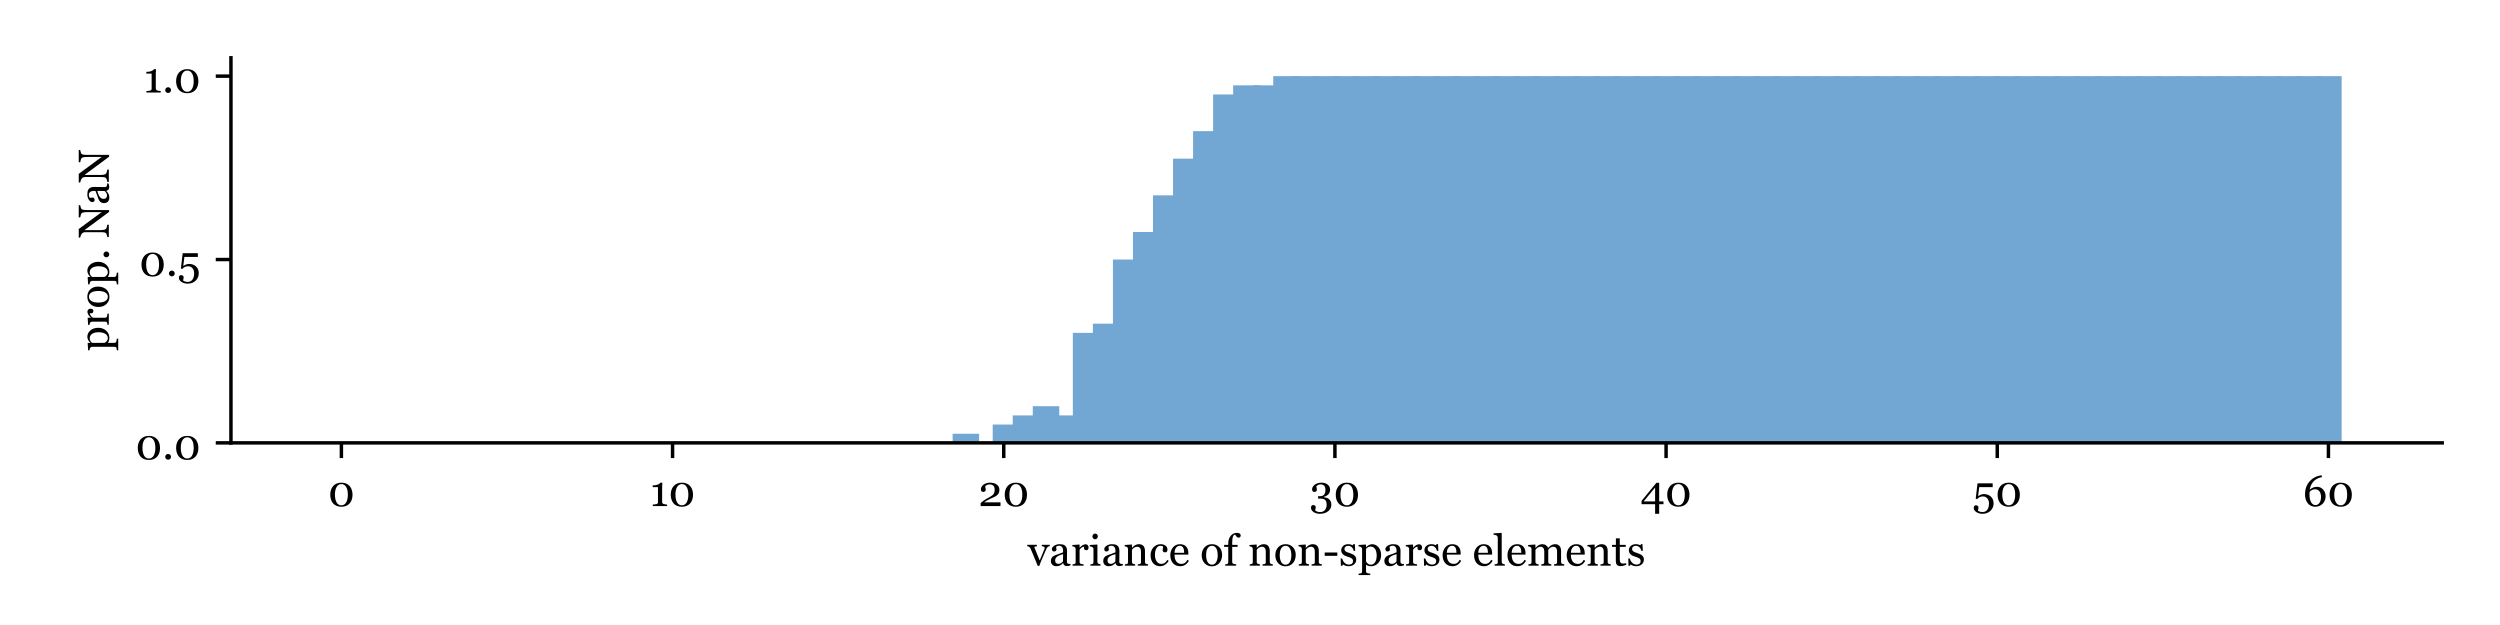 <?xml version="1.0" encoding="utf-8" standalone="no"?>
<!DOCTYPE svg PUBLIC "-//W3C//DTD SVG 1.1//EN"
  "http://www.w3.org/Graphics/SVG/1.1/DTD/svg11.dtd">
<!-- Created with matplotlib (http://matplotlib.org/) -->
<svg height="144pt" version="1.1" viewBox="0 0 576 144" width="576pt" xmlns="http://www.w3.org/2000/svg" xmlns:xlink="http://www.w3.org/1999/xlink">
 <defs>
  <style type="text/css">
*{stroke-linecap:butt;stroke-linejoin:round;}
  </style>
 </defs>
 <g id="figure_1">
  <g id="patch_1">
   <path d="M 0 144 
L 576 144 
L 576 0 
L 0 0 
z
" style="fill:#ffffff;"/>
  </g>
  <g id="axes_1">
   <g id="patch_2">
    <path d="M 53.21 102.04 
L 562.68 102.04 
L 562.68 13.32 
L 53.21 13.32 
z
" style="fill:#ffffff;"/>
   </g>
   <g id="patch_3">
    <path clip-path="url(#p0ac776ec0b)" d="M 76.368 102.04 
L 82.472 102.04 
L 82.472 102.04 
L 76.368 102.04 
z
" style="fill:#73a7d3;"/>
   </g>
   <g id="patch_4">
    <path clip-path="url(#p0ac776ec0b)" d="M 80.984 102.04 
L 87.089 102.04 
L 87.089 102.04 
L 80.984 102.04 
z
" style="fill:#73a7d3;"/>
   </g>
   <g id="patch_5">
    <path clip-path="url(#p0ac776ec0b)" d="M 85.601 102.04 
L 91.705 102.04 
L 91.705 102.04 
L 85.601 102.04 
z
" style="fill:#73a7d3;"/>
   </g>
   <g id="patch_6">
    <path clip-path="url(#p0ac776ec0b)" d="M 90.218 102.04 
L 96.322 102.04 
L 96.322 102.04 
L 90.218 102.04 
z
" style="fill:#73a7d3;"/>
   </g>
   <g id="patch_7">
    <path clip-path="url(#p0ac776ec0b)" d="M 94.834 102.04 
L 100.939 102.04 
L 100.939 102.04 
L 94.834 102.04 
z
" style="fill:#73a7d3;"/>
   </g>
   <g id="patch_8">
    <path clip-path="url(#p0ac776ec0b)" d="M 99.451 102.04 
L 105.555 102.04 
L 105.555 102.04 
L 99.451 102.04 
z
" style="fill:#73a7d3;"/>
   </g>
   <g id="patch_9">
    <path clip-path="url(#p0ac776ec0b)" d="M 104.068 102.04 
L 110.172 102.04 
L 110.172 102.04 
L 104.068 102.04 
z
" style="fill:#73a7d3;"/>
   </g>
   <g id="patch_10">
    <path clip-path="url(#p0ac776ec0b)" d="M 108.684 102.04 
L 114.789 102.04 
L 114.789 102.04 
L 108.684 102.04 
z
" style="fill:#73a7d3;"/>
   </g>
   <g id="patch_11">
    <path clip-path="url(#p0ac776ec0b)" d="M 113.301 102.04 
L 119.405 102.04 
L 119.405 102.04 
L 113.301 102.04 
z
" style="fill:#73a7d3;"/>
   </g>
   <g id="patch_12">
    <path clip-path="url(#p0ac776ec0b)" d="M 117.918 102.04 
L 124.022 102.04 
L 124.022 102.04 
L 117.918 102.04 
z
" style="fill:#73a7d3;"/>
   </g>
   <g id="patch_13">
    <path clip-path="url(#p0ac776ec0b)" d="M 122.534 102.04 
L 128.639 102.04 
L 128.639 102.04 
L 122.534 102.04 
z
" style="fill:#73a7d3;"/>
   </g>
   <g id="patch_14">
    <path clip-path="url(#p0ac776ec0b)" d="M 127.151 102.04 
L 133.255 102.04 
L 133.255 102.04 
L 127.151 102.04 
z
" style="fill:#73a7d3;"/>
   </g>
   <g id="patch_15">
    <path clip-path="url(#p0ac776ec0b)" d="M 131.768 102.04 
L 137.872 102.04 
L 137.872 102.04 
L 131.768 102.04 
z
" style="fill:#73a7d3;"/>
   </g>
   <g id="patch_16">
    <path clip-path="url(#p0ac776ec0b)" d="M 136.384 102.04 
L 142.489 102.04 
L 142.489 102.04 
L 136.384 102.04 
z
" style="fill:#73a7d3;"/>
   </g>
   <g id="patch_17">
    <path clip-path="url(#p0ac776ec0b)" d="M 141.001 102.04 
L 147.105 102.04 
L 147.105 102.04 
L 141.001 102.04 
z
" style="fill:#73a7d3;"/>
   </g>
   <g id="patch_18">
    <path clip-path="url(#p0ac776ec0b)" d="M 145.618 102.04 
L 151.722 102.04 
L 151.722 102.04 
L 145.618 102.04 
z
" style="fill:#73a7d3;"/>
   </g>
   <g id="patch_19">
    <path clip-path="url(#p0ac776ec0b)" d="M 150.234 102.04 
L 156.339 102.04 
L 156.339 102.04 
L 150.234 102.04 
z
" style="fill:#73a7d3;"/>
   </g>
   <g id="patch_20">
    <path clip-path="url(#p0ac776ec0b)" d="M 154.851 102.04 
L 160.955 102.04 
L 160.955 102.04 
L 154.851 102.04 
z
" style="fill:#73a7d3;"/>
   </g>
   <g id="patch_21">
    <path clip-path="url(#p0ac776ec0b)" d="M 159.468 102.04 
L 165.572 102.04 
L 165.572 102.04 
L 159.468 102.04 
z
" style="fill:#73a7d3;"/>
   </g>
   <g id="patch_22">
    <path clip-path="url(#p0ac776ec0b)" d="M 164.084 102.04 
L 170.189 102.04 
L 170.189 102.04 
L 164.084 102.04 
z
" style="fill:#73a7d3;"/>
   </g>
   <g id="patch_23">
    <path clip-path="url(#p0ac776ec0b)" d="M 168.701 102.04 
L 174.805 102.04 
L 174.805 102.04 
L 168.701 102.04 
z
" style="fill:#73a7d3;"/>
   </g>
   <g id="patch_24">
    <path clip-path="url(#p0ac776ec0b)" d="M 173.318 102.04 
L 179.422 102.04 
L 179.422 102.04 
L 173.318 102.04 
z
" style="fill:#73a7d3;"/>
   </g>
   <g id="patch_25">
    <path clip-path="url(#p0ac776ec0b)" d="M 177.934 102.04 
L 184.039 102.04 
L 184.039 102.04 
L 177.934 102.04 
z
" style="fill:#73a7d3;"/>
   </g>
   <g id="patch_26">
    <path clip-path="url(#p0ac776ec0b)" d="M 182.551 102.04 
L 188.655 102.04 
L 188.655 102.04 
L 182.551 102.04 
z
" style="fill:#73a7d3;"/>
   </g>
   <g id="patch_27">
    <path clip-path="url(#p0ac776ec0b)" d="M 187.168 102.04 
L 193.272 102.04 
L 193.272 102.04 
L 187.168 102.04 
z
" style="fill:#73a7d3;"/>
   </g>
   <g id="patch_28">
    <path clip-path="url(#p0ac776ec0b)" d="M 191.784 102.04 
L 197.889 102.04 
L 197.889 102.04 
L 191.784 102.04 
z
" style="fill:#73a7d3;"/>
   </g>
   <g id="patch_29">
    <path clip-path="url(#p0ac776ec0b)" d="M 196.401 102.04 
L 202.505 102.04 
L 202.505 102.04 
L 196.401 102.04 
z
" style="fill:#73a7d3;"/>
   </g>
   <g id="patch_30">
    <path clip-path="url(#p0ac776ec0b)" d="M 201.018 102.04 
L 207.122 102.04 
L 207.122 102.04 
L 201.018 102.04 
z
" style="fill:#73a7d3;"/>
   </g>
   <g id="patch_31">
    <path clip-path="url(#p0ac776ec0b)" d="M 205.634 102.04 
L 211.739 102.04 
L 211.739 102.04 
L 205.634 102.04 
z
" style="fill:#73a7d3;"/>
   </g>
   <g id="patch_32">
    <path clip-path="url(#p0ac776ec0b)" d="M 210.251 102.04 
L 216.355 102.04 
L 216.355 102.04 
L 210.251 102.04 
z
" style="fill:#73a7d3;"/>
   </g>
   <g id="patch_33">
    <path clip-path="url(#p0ac776ec0b)" d="M 214.868 102.04 
L 220.972 102.04 
L 220.972 102.04 
L 214.868 102.04 
z
" style="fill:#73a7d3;"/>
   </g>
   <g id="patch_34">
    <path clip-path="url(#p0ac776ec0b)" d="M 219.485 102.04 
L 225.589 102.04 
L 225.589 99.928 
L 219.485 99.928 
z
" style="fill:#73a7d3;"/>
   </g>
   <g id="patch_35">
    <path clip-path="url(#p0ac776ec0b)" d="M 224.101 102.04 
L 230.205 102.04 
L 230.205 102.04 
L 224.101 102.04 
z
" style="fill:#73a7d3;"/>
   </g>
   <g id="patch_36">
    <path clip-path="url(#p0ac776ec0b)" d="M 228.718 102.04 
L 234.822 102.04 
L 234.822 97.815 
L 228.718 97.815 
z
" style="fill:#73a7d3;"/>
   </g>
   <g id="patch_37">
    <path clip-path="url(#p0ac776ec0b)" d="M 233.335 102.04 
L 239.439 102.04 
L 239.439 95.703 
L 233.335 95.703 
z
" style="fill:#73a7d3;"/>
   </g>
   <g id="patch_38">
    <path clip-path="url(#p0ac776ec0b)" d="M 237.951 102.04 
L 244.055 102.04 
L 244.055 93.59 
L 237.951 93.59 
z
" style="fill:#73a7d3;"/>
   </g>
   <g id="patch_39">
    <path clip-path="url(#p0ac776ec0b)" d="M 242.568 102.04 
L 248.672 102.04 
L 248.672 95.703 
L 242.568 95.703 
z
" style="fill:#73a7d3;"/>
   </g>
   <g id="patch_40">
    <path clip-path="url(#p0ac776ec0b)" d="M 247.185 102.04 
L 253.289 102.04 
L 253.289 76.691 
L 247.185 76.691 
z
" style="fill:#73a7d3;"/>
   </g>
   <g id="patch_41">
    <path clip-path="url(#p0ac776ec0b)" d="M 251.801 102.04 
L 257.905 102.04 
L 257.905 74.579 
L 251.801 74.579 
z
" style="fill:#73a7d3;"/>
   </g>
   <g id="patch_42">
    <path clip-path="url(#p0ac776ec0b)" d="M 256.418 102.04 
L 262.522 102.04 
L 262.522 59.792 
L 256.418 59.792 
z
" style="fill:#73a7d3;"/>
   </g>
   <g id="patch_43">
    <path clip-path="url(#p0ac776ec0b)" d="M 261.035 102.04 
L 267.139 102.04 
L 267.139 53.455 
L 261.035 53.455 
z
" style="fill:#73a7d3;"/>
   </g>
   <g id="patch_44">
    <path clip-path="url(#p0ac776ec0b)" d="M 265.651 102.04 
L 271.755 102.04 
L 271.755 45.006 
L 265.651 45.006 
z
" style="fill:#73a7d3;"/>
   </g>
   <g id="patch_45">
    <path clip-path="url(#p0ac776ec0b)" d="M 270.268 102.04 
L 276.372 102.04 
L 276.372 36.556 
L 270.268 36.556 
z
" style="fill:#73a7d3;"/>
   </g>
   <g id="patch_46">
    <path clip-path="url(#p0ac776ec0b)" d="M 274.885 102.04 
L 280.989 102.04 
L 280.989 30.219 
L 274.885 30.219 
z
" style="fill:#73a7d3;"/>
   </g>
   <g id="patch_47">
    <path clip-path="url(#p0ac776ec0b)" d="M 279.501 102.04 
L 285.605 102.04 
L 285.605 21.77 
L 279.501 21.77 
z
" style="fill:#73a7d3;"/>
   </g>
   <g id="patch_48">
    <path clip-path="url(#p0ac776ec0b)" d="M 284.118 102.04 
L 290.222 102.04 
L 290.222 19.657 
L 284.118 19.657 
z
" style="fill:#73a7d3;"/>
   </g>
   <g id="patch_49">
    <path clip-path="url(#p0ac776ec0b)" d="M 288.735 102.04 
L 294.839 102.04 
L 294.839 19.657 
L 288.735 19.657 
z
" style="fill:#73a7d3;"/>
   </g>
   <g id="patch_50">
    <path clip-path="url(#p0ac776ec0b)" d="M 293.351 102.04 
L 299.455 102.04 
L 299.455 17.545 
L 293.351 17.545 
z
" style="fill:#73a7d3;"/>
   </g>
   <g id="patch_51">
    <path clip-path="url(#p0ac776ec0b)" d="M 297.968 102.04 
L 304.072 102.04 
L 304.072 17.545 
L 297.968 17.545 
z
" style="fill:#73a7d3;"/>
   </g>
   <g id="patch_52">
    <path clip-path="url(#p0ac776ec0b)" d="M 302.585 102.04 
L 308.689 102.04 
L 308.689 17.545 
L 302.585 17.545 
z
" style="fill:#73a7d3;"/>
   </g>
   <g id="patch_53">
    <path clip-path="url(#p0ac776ec0b)" d="M 307.201 102.04 
L 313.305 102.04 
L 313.305 17.545 
L 307.201 17.545 
z
" style="fill:#73a7d3;"/>
   </g>
   <g id="patch_54">
    <path clip-path="url(#p0ac776ec0b)" d="M 311.818 102.04 
L 317.922 102.04 
L 317.922 17.545 
L 311.818 17.545 
z
" style="fill:#73a7d3;"/>
   </g>
   <g id="patch_55">
    <path clip-path="url(#p0ac776ec0b)" d="M 316.435 102.04 
L 322.539 102.04 
L 322.539 17.545 
L 316.435 17.545 
z
" style="fill:#73a7d3;"/>
   </g>
   <g id="patch_56">
    <path clip-path="url(#p0ac776ec0b)" d="M 321.051 102.04 
L 327.155 102.04 
L 327.155 17.545 
L 321.051 17.545 
z
" style="fill:#73a7d3;"/>
   </g>
   <g id="patch_57">
    <path clip-path="url(#p0ac776ec0b)" d="M 325.668 102.04 
L 331.772 102.04 
L 331.772 17.545 
L 325.668 17.545 
z
" style="fill:#73a7d3;"/>
   </g>
   <g id="patch_58">
    <path clip-path="url(#p0ac776ec0b)" d="M 330.285 102.04 
L 336.389 102.04 
L 336.389 17.545 
L 330.285 17.545 
z
" style="fill:#73a7d3;"/>
   </g>
   <g id="patch_59">
    <path clip-path="url(#p0ac776ec0b)" d="M 334.901 102.04 
L 341.005 102.04 
L 341.005 17.545 
L 334.901 17.545 
z
" style="fill:#73a7d3;"/>
   </g>
   <g id="patch_60">
    <path clip-path="url(#p0ac776ec0b)" d="M 339.518 102.04 
L 345.622 102.04 
L 345.622 17.545 
L 339.518 17.545 
z
" style="fill:#73a7d3;"/>
   </g>
   <g id="patch_61">
    <path clip-path="url(#p0ac776ec0b)" d="M 344.135 102.04 
L 350.239 102.04 
L 350.239 17.545 
L 344.135 17.545 
z
" style="fill:#73a7d3;"/>
   </g>
   <g id="patch_62">
    <path clip-path="url(#p0ac776ec0b)" d="M 348.751 102.04 
L 354.855 102.04 
L 354.855 17.545 
L 348.751 17.545 
z
" style="fill:#73a7d3;"/>
   </g>
   <g id="patch_63">
    <path clip-path="url(#p0ac776ec0b)" d="M 353.368 102.04 
L 359.472 102.04 
L 359.472 17.545 
L 353.368 17.545 
z
" style="fill:#73a7d3;"/>
   </g>
   <g id="patch_64">
    <path clip-path="url(#p0ac776ec0b)" d="M 357.985 102.04 
L 364.089 102.04 
L 364.089 17.545 
L 357.985 17.545 
z
" style="fill:#73a7d3;"/>
   </g>
   <g id="patch_65">
    <path clip-path="url(#p0ac776ec0b)" d="M 362.601 102.04 
L 368.705 102.04 
L 368.705 17.545 
L 362.601 17.545 
z
" style="fill:#73a7d3;"/>
   </g>
   <g id="patch_66">
    <path clip-path="url(#p0ac776ec0b)" d="M 367.218 102.04 
L 373.322 102.04 
L 373.322 17.545 
L 367.218 17.545 
z
" style="fill:#73a7d3;"/>
   </g>
   <g id="patch_67">
    <path clip-path="url(#p0ac776ec0b)" d="M 371.835 102.04 
L 377.939 102.04 
L 377.939 17.545 
L 371.835 17.545 
z
" style="fill:#73a7d3;"/>
   </g>
   <g id="patch_68">
    <path clip-path="url(#p0ac776ec0b)" d="M 376.451 102.04 
L 382.555 102.04 
L 382.555 17.545 
L 376.451 17.545 
z
" style="fill:#73a7d3;"/>
   </g>
   <g id="patch_69">
    <path clip-path="url(#p0ac776ec0b)" d="M 381.068 102.04 
L 387.172 102.04 
L 387.172 17.545 
L 381.068 17.545 
z
" style="fill:#73a7d3;"/>
   </g>
   <g id="patch_70">
    <path clip-path="url(#p0ac776ec0b)" d="M 385.685 102.04 
L 391.789 102.04 
L 391.789 17.545 
L 385.685 17.545 
z
" style="fill:#73a7d3;"/>
   </g>
   <g id="patch_71">
    <path clip-path="url(#p0ac776ec0b)" d="M 390.301 102.04 
L 396.405 102.04 
L 396.405 17.545 
L 390.301 17.545 
z
" style="fill:#73a7d3;"/>
   </g>
   <g id="patch_72">
    <path clip-path="url(#p0ac776ec0b)" d="M 394.918 102.04 
L 401.022 102.04 
L 401.022 17.545 
L 394.918 17.545 
z
" style="fill:#73a7d3;"/>
   </g>
   <g id="patch_73">
    <path clip-path="url(#p0ac776ec0b)" d="M 399.535 102.04 
L 405.639 102.04 
L 405.639 17.545 
L 399.535 17.545 
z
" style="fill:#73a7d3;"/>
   </g>
   <g id="patch_74">
    <path clip-path="url(#p0ac776ec0b)" d="M 404.151 102.04 
L 410.256 102.04 
L 410.256 17.545 
L 404.151 17.545 
z
" style="fill:#73a7d3;"/>
   </g>
   <g id="patch_75">
    <path clip-path="url(#p0ac776ec0b)" d="M 408.768 102.04 
L 414.872 102.04 
L 414.872 17.545 
L 408.768 17.545 
z
" style="fill:#73a7d3;"/>
   </g>
   <g id="patch_76">
    <path clip-path="url(#p0ac776ec0b)" d="M 413.385 102.04 
L 419.489 102.04 
L 419.489 17.545 
L 413.385 17.545 
z
" style="fill:#73a7d3;"/>
   </g>
   <g id="patch_77">
    <path clip-path="url(#p0ac776ec0b)" d="M 418.001 102.04 
L 424.106 102.04 
L 424.106 17.545 
L 418.001 17.545 
z
" style="fill:#73a7d3;"/>
   </g>
   <g id="patch_78">
    <path clip-path="url(#p0ac776ec0b)" d="M 422.618 102.04 
L 428.722 102.04 
L 428.722 17.545 
L 422.618 17.545 
z
" style="fill:#73a7d3;"/>
   </g>
   <g id="patch_79">
    <path clip-path="url(#p0ac776ec0b)" d="M 427.235 102.04 
L 433.339 102.04 
L 433.339 17.545 
L 427.235 17.545 
z
" style="fill:#73a7d3;"/>
   </g>
   <g id="patch_80">
    <path clip-path="url(#p0ac776ec0b)" d="M 431.851 102.04 
L 437.956 102.04 
L 437.956 17.545 
L 431.851 17.545 
z
" style="fill:#73a7d3;"/>
   </g>
   <g id="patch_81">
    <path clip-path="url(#p0ac776ec0b)" d="M 436.468 102.04 
L 442.572 102.04 
L 442.572 17.545 
L 436.468 17.545 
z
" style="fill:#73a7d3;"/>
   </g>
   <g id="patch_82">
    <path clip-path="url(#p0ac776ec0b)" d="M 441.085 102.04 
L 447.189 102.04 
L 447.189 17.545 
L 441.085 17.545 
z
" style="fill:#73a7d3;"/>
   </g>
   <g id="patch_83">
    <path clip-path="url(#p0ac776ec0b)" d="M 445.701 102.04 
L 451.806 102.04 
L 451.806 17.545 
L 445.701 17.545 
z
" style="fill:#73a7d3;"/>
   </g>
   <g id="patch_84">
    <path clip-path="url(#p0ac776ec0b)" d="M 450.318 102.04 
L 456.422 102.04 
L 456.422 17.545 
L 450.318 17.545 
z
" style="fill:#73a7d3;"/>
   </g>
   <g id="patch_85">
    <path clip-path="url(#p0ac776ec0b)" d="M 454.935 102.04 
L 461.039 102.04 
L 461.039 17.545 
L 454.935 17.545 
z
" style="fill:#73a7d3;"/>
   </g>
   <g id="patch_86">
    <path clip-path="url(#p0ac776ec0b)" d="M 459.551 102.04 
L 465.656 102.04 
L 465.656 17.545 
L 459.551 17.545 
z
" style="fill:#73a7d3;"/>
   </g>
   <g id="patch_87">
    <path clip-path="url(#p0ac776ec0b)" d="M 464.168 102.04 
L 470.272 102.04 
L 470.272 17.545 
L 464.168 17.545 
z
" style="fill:#73a7d3;"/>
   </g>
   <g id="patch_88">
    <path clip-path="url(#p0ac776ec0b)" d="M 468.785 102.04 
L 474.889 102.04 
L 474.889 17.545 
L 468.785 17.545 
z
" style="fill:#73a7d3;"/>
   </g>
   <g id="patch_89">
    <path clip-path="url(#p0ac776ec0b)" d="M 473.401 102.04 
L 479.506 102.04 
L 479.506 17.545 
L 473.401 17.545 
z
" style="fill:#73a7d3;"/>
   </g>
   <g id="patch_90">
    <path clip-path="url(#p0ac776ec0b)" d="M 478.018 102.04 
L 484.122 102.04 
L 484.122 17.545 
L 478.018 17.545 
z
" style="fill:#73a7d3;"/>
   </g>
   <g id="patch_91">
    <path clip-path="url(#p0ac776ec0b)" d="M 482.635 102.04 
L 488.739 102.04 
L 488.739 17.545 
L 482.635 17.545 
z
" style="fill:#73a7d3;"/>
   </g>
   <g id="patch_92">
    <path clip-path="url(#p0ac776ec0b)" d="M 487.251 102.04 
L 493.356 102.04 
L 493.356 17.545 
L 487.251 17.545 
z
" style="fill:#73a7d3;"/>
   </g>
   <g id="patch_93">
    <path clip-path="url(#p0ac776ec0b)" d="M 491.868 102.04 
L 497.972 102.04 
L 497.972 17.545 
L 491.868 17.545 
z
" style="fill:#73a7d3;"/>
   </g>
   <g id="patch_94">
    <path clip-path="url(#p0ac776ec0b)" d="M 496.485 102.04 
L 502.589 102.04 
L 502.589 17.545 
L 496.485 17.545 
z
" style="fill:#73a7d3;"/>
   </g>
   <g id="patch_95">
    <path clip-path="url(#p0ac776ec0b)" d="M 501.101 102.04 
L 507.206 102.04 
L 507.206 17.545 
L 501.101 17.545 
z
" style="fill:#73a7d3;"/>
   </g>
   <g id="patch_96">
    <path clip-path="url(#p0ac776ec0b)" d="M 505.718 102.04 
L 511.822 102.04 
L 511.822 17.545 
L 505.718 17.545 
z
" style="fill:#73a7d3;"/>
   </g>
   <g id="patch_97">
    <path clip-path="url(#p0ac776ec0b)" d="M 510.335 102.04 
L 516.439 102.04 
L 516.439 17.545 
L 510.335 17.545 
z
" style="fill:#73a7d3;"/>
   </g>
   <g id="patch_98">
    <path clip-path="url(#p0ac776ec0b)" d="M 514.951 102.04 
L 521.056 102.04 
L 521.056 17.545 
L 514.951 17.545 
z
" style="fill:#73a7d3;"/>
   </g>
   <g id="patch_99">
    <path clip-path="url(#p0ac776ec0b)" d="M 519.568 102.04 
L 525.672 102.04 
L 525.672 17.545 
L 519.568 17.545 
z
" style="fill:#73a7d3;"/>
   </g>
   <g id="patch_100">
    <path clip-path="url(#p0ac776ec0b)" d="M 524.185 102.04 
L 530.289 102.04 
L 530.289 17.545 
L 524.185 17.545 
z
" style="fill:#73a7d3;"/>
   </g>
   <g id="patch_101">
    <path clip-path="url(#p0ac776ec0b)" d="M 528.801 102.04 
L 534.906 102.04 
L 534.906 17.545 
L 528.801 17.545 
z
" style="fill:#73a7d3;"/>
   </g>
   <g id="patch_102">
    <path clip-path="url(#p0ac776ec0b)" d="M 533.418 102.04 
L 539.522 102.04 
L 539.522 17.545 
L 533.418 17.545 
z
" style="fill:#73a7d3;"/>
   </g>
   <g id="matplotlib.axis_1">
    <g id="xtick_1">
     <g id="line2d_1">
      <defs>
       <path d="M 0 0 
L 0 3.5 
" id="mb61f98b34b" style="stroke:#000000;stroke-width:0.8;"/>
      </defs>
      <g>
       <use style="stroke:#000000;stroke-width:0.8;" x="78.657" xlink:href="#mb61f98b34b" y="102.04"/>
      </g>
     </g>
     <g id="text_1">
      <!-- 0 -->
      <defs>
       <path d="M 50.141 45.609 
Q 53.266 41.844 54.797 36.781 
Q 56.344 31.734 56.344 26.219 
Q 56.344 19.578 54.438 14.328 
Q 52.547 9.078 49.219 5.609 
Q 45.797 2.047 41.109 0.234 
Q 36.422 -1.562 30.672 -1.562 
Q 24.359 -1.562 19.422 0.531 
Q 14.5 2.641 11.422 6.297 
Q 8.203 10.109 6.609 15.203 
Q 5.031 20.312 5.031 26.219 
Q 5.031 32.031 6.562 36.906 
Q 8.109 41.797 11.375 45.75 
Q 14.5 49.562 19.422 51.75 
Q 24.359 53.953 30.719 53.953 
Q 37.406 53.953 42.188 51.703 
Q 46.969 49.469 50.141 45.609 
z
M 45.562 26.219 
Q 45.562 37.844 41.578 44.234 
Q 37.594 50.641 30.766 50.641 
Q 23.828 50.641 19.828 44.234 
Q 15.828 37.844 15.828 26.219 
Q 15.828 15.188 19.656 8.469 
Q 23.484 1.766 30.672 1.766 
Q 37.844 1.766 41.703 8.469 
Q 45.562 15.188 45.562 26.219 
z
" id="Georgia-30"/>
      </defs>
      <g transform="translate(75.588 116.599)scale(0.1 -0.1)">
       <use xlink:href="#Georgia-30"/>
      </g>
     </g>
    </g>
    <g id="xtick_2">
     <g id="line2d_2">
      <g>
       <use style="stroke:#000000;stroke-width:0.8;" x="154.959" xlink:href="#mb61f98b34b" y="102.04"/>
      </g>
     </g>
     <g id="text_2">
      <!-- 10 -->
      <defs>
       <path d="M 39.5 0 
L 6.594 0 
L 6.594 3.469 
Q 8.062 3.562 11.156 3.875 
Q 14.266 4.203 15.438 4.547 
Q 16.938 5.031 17.75 6.125 
Q 18.562 7.234 18.562 9.422 
L 18.562 43.703 
L 6.391 43.703 
L 6.391 47.797 
L 9.078 47.797 
Q 14.359 47.797 18.531 49.75 
Q 22.703 51.703 24.516 53.953 
L 28.562 53.953 
Q 28.422 50.781 28.266 46.531 
Q 28.125 42.281 28.125 38.922 
L 28.125 9.969 
Q 28.125 8.25 28.875 6.906 
Q 29.641 5.562 31.062 4.938 
Q 32.328 4.391 35.203 3.953 
Q 38.094 3.516 39.5 3.469 
z
" id="Georgia-31"/>
      </defs>
      <g transform="translate(149.742 116.599)scale(0.1 -0.1)">
       <use xlink:href="#Georgia-31"/>
       <use x="42.969" xlink:href="#Georgia-30"/>
      </g>
     </g>
    </g>
    <g id="xtick_3">
     <g id="line2d_3">
      <g>
       <use style="stroke:#000000;stroke-width:0.8;" x="231.261" xlink:href="#mb61f98b34b" y="102.04"/>
      </g>
     </g>
     <g id="text_3">
      <!-- 20 -->
      <defs>
       <path d="M 51.125 0 
L 5.375 0 
L 5.375 6.641 
Q 6.688 8.156 9.031 10.031 
Q 11.375 11.922 14.594 14.109 
Q 16.547 15.438 19.281 17 
Q 22.016 18.562 25.484 20.406 
Q 29.344 22.469 31.422 24.031 
Q 33.5 25.594 35.203 27.875 
Q 36.328 29.391 37.016 31.656 
Q 37.703 33.938 37.703 38.141 
Q 37.703 44.234 34.422 47.094 
Q 31.156 49.953 26.031 49.953 
Q 22.859 49.953 20.016 48.703 
Q 17.188 47.469 15.766 45.266 
Q 16.109 43.703 16.625 41.547 
Q 17.141 39.406 17.141 37.359 
Q 17.141 35.5 15.594 34.062 
Q 14.062 32.625 11.031 32.625 
Q 8.594 32.625 7.266 34.297 
Q 5.953 35.984 5.953 38.812 
Q 5.953 41.453 7.422 44.109 
Q 8.891 46.781 11.625 49.031 
Q 14.312 51.219 18.266 52.578 
Q 22.219 53.953 26.812 53.953 
Q 36.812 53.953 42.688 49.484 
Q 48.578 45.016 48.578 37.547 
Q 48.578 33.984 47.531 31.047 
Q 46.484 28.125 44.141 25.875 
Q 41.547 23.391 38.078 21.609 
Q 34.625 19.828 27.484 16.656 
Q 23.25 14.75 19.578 12.672 
Q 15.922 10.594 13.578 8.641 
L 51.125 8.641 
z
" id="Georgia-32"/>
      </defs>
      <g transform="translate(225.4 116.599)scale(0.1 -0.1)">
       <use xlink:href="#Georgia-32"/>
       <use x="55.859" xlink:href="#Georgia-30"/>
      </g>
     </g>
    </g>
    <g id="xtick_4">
     <g id="line2d_4">
      <g>
       <use style="stroke:#000000;stroke-width:0.8;" x="307.563" xlink:href="#mb61f98b34b" y="102.04"/>
      </g>
     </g>
     <g id="text_4">
      <!-- 30 -->
      <defs>
       <path d="M 23.781 -17.828 
Q 19.188 -17.828 15.375 -16.672 
Q 11.578 -15.531 8.844 -13.578 
Q 6.109 -11.625 4.609 -9.078 
Q 3.125 -6.547 3.125 -3.859 
Q 3.125 -1.469 4.297 0.453 
Q 5.469 2.391 8.062 2.391 
Q 10.984 2.391 12.516 0.953 
Q 14.062 -0.484 14.062 -2.344 
Q 14.062 -3.906 13.547 -6.297 
Q 13.031 -8.688 12.75 -9.719 
Q 13.094 -10.156 13.984 -10.891 
Q 14.891 -11.625 16.219 -12.203 
Q 17.781 -12.938 19.484 -13.375 
Q 21.188 -13.812 24.312 -13.812 
Q 27.25 -13.812 29.953 -12.828 
Q 32.672 -11.859 34.719 -9.719 
Q 36.859 -7.469 38.062 -4.469 
Q 39.266 -1.469 39.266 3.422 
Q 39.266 6.062 38.703 8.641 
Q 38.141 11.234 36.625 13.141 
Q 35.109 15.047 32.5 16.094 
Q 29.891 17.141 25.875 17.141 
L 19.484 17.141 
L 19.484 22.75 
L 23.734 22.75 
Q 30.469 22.75 33.438 26.453 
Q 36.422 30.172 36.422 37.641 
Q 36.422 43.75 33.547 46.844 
Q 30.672 49.953 25.391 49.953 
Q 22.859 49.953 21.219 49.344 
Q 19.578 48.734 18.562 48.141 
Q 17.328 47.469 16.547 46.625 
Q 15.766 45.797 15.375 45.406 
Q 15.719 43.844 16.203 41.578 
Q 16.703 39.312 16.703 37.25 
Q 16.703 35.453 15.156 34 
Q 13.625 32.562 10.641 32.562 
Q 8.062 32.562 6.859 34.422 
Q 5.672 36.281 5.672 38.719 
Q 5.672 41.266 7.078 43.891 
Q 8.5 46.531 11.281 48.828 
Q 14.062 51.125 18.062 52.531 
Q 22.078 53.953 27.297 53.953 
Q 33.297 53.953 37.219 52.172 
Q 41.156 50.391 43.406 47.859 
Q 45.609 45.359 46.438 42.625 
Q 47.266 39.891 47.266 37.938 
Q 47.266 35.5 46.578 33.031 
Q 45.906 30.562 44.344 28.469 
Q 42.625 26.172 39.812 24.281 
Q 37.016 22.406 32.766 21.234 
L 32.766 20.453 
Q 35.5 20.219 38.594 19.234 
Q 41.703 18.266 44.188 16.359 
Q 46.781 14.359 48.438 11.203 
Q 50.094 8.062 50.094 3.219 
Q 50.094 -6.156 42.578 -11.984 
Q 35.062 -17.828 23.781 -17.828 
z
" id="Georgia-33"/>
      </defs>
      <g transform="translate(301.736 116.599)scale(0.1 -0.1)">
       <use xlink:href="#Georgia-33"/>
       <use x="55.176" xlink:href="#Georgia-30"/>
      </g>
     </g>
    </g>
    <g id="xtick_5">
     <g id="line2d_5">
      <g>
       <use style="stroke:#000000;stroke-width:0.8;" x="383.866" xlink:href="#mb61f98b34b" y="102.04"/>
      </g>
     </g>
     <g id="text_5">
      <!-- 40 -->
      <defs>
       <path d="M 52.938 4.391 
L 43.016 4.391 
L 43.016 -17.828 
L 33.641 -17.828 
L 33.641 4.391 
L 2.391 4.391 
L 2.391 11.922 
L 36.625 53.656 
L 43.016 53.656 
L 43.016 10.797 
L 52.938 10.797 
z
M 33.641 10.797 
L 33.641 42.781 
L 7.281 10.797 
z
" id="Georgia-34"/>
      </defs>
      <g transform="translate(377.972 116.599)scale(0.1 -0.1)">
       <use xlink:href="#Georgia-34"/>
       <use x="56.494" xlink:href="#Georgia-30"/>
      </g>
     </g>
    </g>
    <g id="xtick_6">
     <g id="line2d_6">
      <g>
       <use style="stroke:#000000;stroke-width:0.8;" x="460.168" xlink:href="#mb61f98b34b" y="102.04"/>
      </g>
     </g>
     <g id="text_6">
      <!-- 50 -->
      <defs>
       <path d="M 41.156 22.906 
Q 44.391 20.359 46.516 16.359 
Q 48.641 12.359 48.641 6.344 
Q 48.641 -4.156 41.453 -10.984 
Q 34.281 -17.828 23.25 -17.828 
Q 14.703 -17.828 8.781 -13.766 
Q 2.875 -9.719 2.875 -4.344 
Q 2.875 -1.859 4.094 0 
Q 5.328 1.859 7.859 1.859 
Q 10.797 1.859 12.328 0.312 
Q 13.875 -1.219 13.875 -3.031 
Q 13.875 -4.594 13.328 -6.938 
Q 12.797 -9.281 12.5 -10.406 
Q 12.891 -10.75 13.766 -11.328 
Q 14.656 -11.922 15.875 -12.453 
Q 17.141 -12.984 18.969 -13.391 
Q 20.797 -13.812 23.25 -13.812 
Q 26.375 -13.812 29.156 -12.547 
Q 31.938 -11.281 33.844 -8.797 
Q 35.938 -6.062 36.984 -2.562 
Q 38.031 0.922 38.031 6.297 
Q 38.031 13.188 34.203 17.703 
Q 30.375 22.219 24.125 22.219 
Q 20.219 22.219 16.812 20.75 
Q 13.422 19.281 10.75 15.875 
L 7.469 17.141 
L 11.625 52.391 
L 46.578 52.391 
L 46.578 43.703 
L 15.578 43.703 
L 13.031 23 
Q 15.234 24.562 18.812 26.094 
Q 22.406 27.641 26.703 27.641 
Q 30.281 27.641 34.109 26.531 
Q 37.938 25.438 41.156 22.906 
z
" id="Georgia-35"/>
      </defs>
      <g transform="translate(454.458 116.599)scale(0.1 -0.1)">
       <use xlink:href="#Georgia-35"/>
       <use x="52.832" xlink:href="#Georgia-30"/>
      </g>
     </g>
    </g>
    <g id="xtick_7">
     <g id="line2d_7">
      <g>
       <use style="stroke:#000000;stroke-width:0.8;" x="536.47" xlink:href="#mb61f98b34b" y="102.04"/>
      </g>
     </g>
     <g id="text_7">
      <!-- 60 -->
      <defs>
       <path d="M 52.484 22.516 
Q 52.484 17.438 50.656 12.984 
Q 48.828 8.547 45.75 5.422 
Q 42.188 1.859 37.859 0.141 
Q 33.547 -1.562 28.859 -1.562 
Q 23.438 -1.562 19.047 0.438 
Q 14.656 2.438 11.578 6.109 
Q 8.453 9.812 6.734 15.188 
Q 5.031 20.562 5.031 27.25 
Q 5.031 44.672 15.406 56.641 
Q 25.781 68.609 43.219 71 
L 44.094 66.609 
L 39.703 65.828 
Q 29.109 62.406 23.312 55.172 
Q 17.531 47.953 15.828 37.641 
Q 20.016 41.312 24.109 42.828 
Q 28.219 44.344 32.766 44.344 
Q 40.922 44.344 46.703 38.094 
Q 52.484 31.844 52.484 22.516 
z
M 41.891 21.188 
Q 41.891 29.109 38.25 33.891 
Q 34.625 38.672 28.516 38.672 
Q 24.859 38.672 21.703 37.297 
Q 18.562 35.938 15.625 32.719 
Q 15.578 32.125 15.469 30 
Q 15.375 27.875 15.375 26.656 
Q 15.375 15.234 19.109 8.766 
Q 22.859 2.297 28.953 2.297 
Q 34.766 2.297 38.328 7.344 
Q 41.891 12.406 41.891 21.188 
z
" id="Georgia-36"/>
      </defs>
      <g transform="translate(530.572 116.599)scale(0.1 -0.1)">
       <use xlink:href="#Georgia-36"/>
       <use x="56.592" xlink:href="#Georgia-30"/>
      </g>
     </g>
    </g>
    <g id="text_8">
     <!-- variance of non-sparse elements -->
     <defs>
      <path d="M 51.078 45.172 
Q 48.875 44.781 46.891 43.578 
Q 44.922 42.391 43.5 39.359 
Q 40.625 32.812 37.547 25.703 
Q 34.469 18.609 31.156 10.797 
Q 30.172 8.547 29.078 5.469 
Q 27.984 2.391 27.047 -0.438 
L 23.25 -0.438 
Q 18.609 11.031 14.703 20.484 
Q 10.797 29.938 6.594 39.844 
Q 5.609 42.094 3.438 43.328 
Q 1.266 44.578 -0.922 44.922 
L -0.922 48.141 
L 21.344 48.141 
L 21.344 44.734 
Q 19.875 44.672 17.672 44.109 
Q 15.484 43.562 15.484 42.578 
Q 15.484 42.438 15.719 41.828 
Q 15.969 41.219 16.219 40.438 
Q 18.219 35.453 21.875 26.516 
Q 25.531 17.578 27.828 12.109 
Q 29.594 16.312 32.25 22.562 
Q 34.906 28.812 37.984 36.531 
Q 38.484 37.844 38.922 38.984 
Q 39.359 40.141 39.359 41.312 
Q 39.359 42.141 38.547 42.797 
Q 37.75 43.453 36.625 43.953 
Q 35.5 44.438 34.422 44.672 
Q 33.344 44.922 32.672 45.016 
L 32.672 48.141 
L 51.078 48.141 
z
" id="Georgia-76"/>
      <path d="M 49.125 0.875 
Q 46.828 0.047 45.094 -0.469 
Q 43.359 -0.984 41.156 -0.984 
Q 37.359 -0.984 35.078 0.797 
Q 32.812 2.594 32.172 6 
L 31.891 6 
Q 28.719 2.484 25.078 0.625 
Q 21.438 -1.219 16.312 -1.219 
Q 10.891 -1.219 7.391 2.094 
Q 3.906 5.422 3.906 10.797 
Q 3.906 13.578 4.688 15.766 
Q 5.469 17.969 7.031 19.734 
Q 8.25 21.188 10.25 22.328 
Q 12.25 23.484 14.016 24.172 
Q 16.219 25 22.922 27.25 
Q 29.641 29.5 31.984 30.766 
L 31.984 35.594 
Q 31.984 36.234 31.719 38.031 
Q 31.453 39.844 30.562 41.453 
Q 29.594 43.266 27.812 44.609 
Q 26.031 45.953 22.75 45.953 
Q 20.516 45.953 18.578 45.188 
Q 16.656 44.438 15.875 43.609 
Q 15.875 42.625 16.328 40.719 
Q 16.797 38.812 16.797 37.203 
Q 16.797 35.5 15.25 34.078 
Q 13.719 32.672 10.984 32.672 
Q 8.547 32.672 7.391 34.406 
Q 6.25 36.141 6.25 38.281 
Q 6.25 40.531 7.828 42.578 
Q 9.422 44.625 11.969 46.234 
Q 14.156 47.609 17.281 48.562 
Q 20.406 49.516 23.391 49.516 
Q 27.484 49.516 30.531 48.953 
Q 33.594 48.391 36.078 46.531 
Q 38.578 44.734 39.859 41.625 
Q 41.156 38.531 41.156 33.641 
Q 41.156 26.656 41.016 21.266 
Q 40.875 15.875 40.875 9.469 
Q 40.875 7.562 41.531 6.438 
Q 42.188 5.328 43.562 4.547 
Q 44.281 4.109 45.875 4.047 
Q 47.469 4 49.125 4 
z
M 32.078 26.656 
Q 27.938 25.438 24.812 24.266 
Q 21.688 23.094 19 21.344 
Q 16.547 19.672 15.125 17.406 
Q 13.719 15.141 13.719 12.016 
Q 13.719 7.953 15.844 6.047 
Q 17.969 4.156 21.234 4.156 
Q 24.703 4.156 27.344 5.828 
Q 29.984 7.516 31.781 9.812 
z
" id="Georgia-61"/>
      <path d="M 40.375 41.938 
Q 40.375 39.453 39.156 37.516 
Q 37.938 35.594 35.406 35.594 
Q 32.672 35.594 31.219 37 
Q 29.781 38.422 29.781 40.141 
Q 29.781 41.219 29.953 42.094 
Q 30.125 42.969 30.281 43.844 
Q 27.984 43.844 24.906 41.984 
Q 21.828 40.141 19.672 36.719 
L 19.672 8.688 
Q 19.672 6.984 20.328 5.906 
Q 21 4.828 22.406 4.297 
Q 23.641 3.812 25.562 3.562 
Q 27.484 3.328 28.906 3.219 
L 28.906 0 
L 3.516 0 
L 3.516 3.219 
Q 4.641 3.328 5.828 3.422 
Q 7.031 3.516 7.906 3.812 
Q 9.281 4.25 9.938 5.344 
Q 10.594 6.453 10.594 8.203 
L 10.594 37.938 
Q 10.594 39.453 9.891 40.922 
Q 9.188 42.391 7.906 43.266 
Q 6.984 43.844 5.703 44.109 
Q 4.438 44.391 2.984 44.484 
L 2.984 47.656 
L 19 48.734 
L 19.672 48.047 
L 19.672 41.266 
L 19.922 41.266 
Q 22.953 45.219 26.656 47.266 
Q 30.375 49.312 33.453 49.312 
Q 36.531 49.312 38.453 47.312 
Q 40.375 45.312 40.375 41.938 
z
" id="Georgia-72"/>
      <path d="M 26.906 0 
L 3.609 0 
L 3.609 3.219 
Q 4.734 3.328 5.922 3.422 
Q 7.125 3.516 8.016 3.812 
Q 9.375 4.25 10.031 5.344 
Q 10.688 6.453 10.688 8.203 
L 10.688 37.938 
Q 10.688 39.5 9.984 40.797 
Q 9.281 42.094 8.016 42.969 
Q 7.078 43.562 5.312 43.969 
Q 3.562 44.391 2.094 44.484 
L 2.094 47.656 
L 19.094 48.734 
L 19.781 48.047 
L 19.781 8.797 
Q 19.781 7.078 20.438 5.953 
Q 21.094 4.828 22.516 4.297 
Q 23.578 3.859 24.609 3.594 
Q 25.641 3.328 26.906 3.219 
z
M 20.75 67.719 
Q 20.75 64.938 18.922 62.859 
Q 17.094 60.797 14.406 60.797 
Q 11.922 60.797 10.078 62.766 
Q 8.25 64.75 8.25 67.281 
Q 8.25 69.969 10.078 71.969 
Q 11.922 73.969 14.406 73.969 
Q 17.188 73.969 18.969 72.094 
Q 20.75 70.219 20.75 67.719 
z
" id="Georgia-69"/>
      <path d="M 56.688 0 
L 33.109 0 
L 33.109 3.219 
Q 34.234 3.328 35.578 3.422 
Q 36.922 3.516 37.797 3.812 
Q 39.156 4.25 39.812 5.344 
Q 40.484 6.453 40.484 8.203 
L 40.484 32.953 
Q 40.484 38.094 38.062 40.875 
Q 35.641 43.656 32.172 43.656 
Q 29.594 43.656 27.438 42.844 
Q 25.297 42.047 23.641 40.875 
Q 22.016 39.75 21.062 38.453 
Q 20.125 37.156 19.672 36.375 
L 19.672 8.688 
Q 19.672 7.031 20.359 5.953 
Q 21.047 4.891 22.406 4.297 
Q 23.438 3.812 24.625 3.562 
Q 25.828 3.328 27.094 3.219 
L 27.094 0 
L 3.516 0 
L 3.516 3.219 
Q 4.641 3.328 5.828 3.422 
Q 7.031 3.516 7.906 3.812 
Q 9.281 4.25 9.938 5.344 
Q 10.594 6.453 10.594 8.203 
L 10.594 37.938 
Q 10.594 39.594 9.891 40.984 
Q 9.188 42.391 7.906 43.266 
Q 6.984 43.844 5.703 44.109 
Q 4.438 44.391 2.984 44.484 
L 2.984 47.656 
L 19 48.734 
L 19.672 48.047 
L 19.672 41.266 
L 19.922 41.266 
Q 21.094 42.438 22.844 44.062 
Q 24.609 45.703 26.172 46.734 
Q 27.984 47.906 30.469 48.688 
Q 32.953 49.469 36.078 49.469 
Q 43.016 49.469 46.359 45.141 
Q 49.703 40.828 49.703 33.641 
L 49.703 8.594 
Q 49.703 6.891 50.281 5.828 
Q 50.875 4.781 52.297 4.203 
Q 53.469 3.719 54.312 3.516 
Q 55.172 3.328 56.688 3.219 
z
" id="Georgia-6e"/>
      <path d="M 25.781 -1.266 
Q 15.328 -1.266 9.422 5.656 
Q 3.516 12.594 3.516 24.266 
Q 3.516 29.344 5.094 33.766 
Q 6.688 38.188 9.719 41.797 
Q 12.594 45.266 16.938 47.391 
Q 21.297 49.516 26.422 49.516 
Q 33.5 49.516 37.938 46.109 
Q 42.391 42.719 42.391 36.859 
Q 42.391 34.422 41.219 32.547 
Q 40.047 30.672 37.359 30.672 
Q 34.469 30.672 32.875 32.125 
Q 31.297 33.594 31.297 35.406 
Q 31.297 37.594 31.875 39.906 
Q 32.469 42.234 32.562 43.312 
Q 31.688 44.828 29.953 45.328 
Q 28.219 45.844 26.219 45.844 
Q 23.875 45.844 21.75 44.844 
Q 19.625 43.844 17.625 41.156 
Q 15.828 38.719 14.703 34.562 
Q 13.578 30.422 13.578 24.656 
Q 13.578 15.578 17.594 9.844 
Q 21.625 4.109 28.172 4.109 
Q 32.906 4.109 36.109 6.391 
Q 39.312 8.688 42.047 13.281 
L 45.172 11.234 
Q 41.938 5.469 36.656 2.094 
Q 31.391 -1.266 25.781 -1.266 
z
" id="Georgia-63"/>
      <path d="M 46.297 11.328 
Q 43.266 5.562 38.188 2.141 
Q 33.109 -1.266 26.516 -1.266 
Q 20.703 -1.266 16.328 0.781 
Q 11.969 2.828 9.125 6.344 
Q 6.297 9.859 4.906 14.547 
Q 3.516 19.234 3.516 24.469 
Q 3.516 29.156 5 33.672 
Q 6.5 38.188 9.375 41.797 
Q 12.156 45.266 16.281 47.391 
Q 20.406 49.516 25.531 49.516 
Q 30.812 49.516 34.562 47.844 
Q 38.328 46.188 40.672 43.312 
Q 42.922 40.578 44.016 36.859 
Q 45.125 33.156 45.125 28.812 
L 45.125 25.594 
L 13.234 25.594 
Q 13.234 20.844 14.141 16.984 
Q 15.047 13.141 17 10.203 
Q 18.891 7.375 21.969 5.734 
Q 25.047 4.109 29.297 4.109 
Q 33.641 4.109 36.781 6.125 
Q 39.938 8.156 42.875 13.422 
z
M 35.5 29.688 
Q 35.5 32.422 35.031 35.547 
Q 34.578 38.672 33.547 40.766 
Q 32.422 43.016 30.469 44.422 
Q 28.516 45.844 25.438 45.844 
Q 20.312 45.844 16.922 41.578 
Q 13.531 37.312 13.234 29.688 
z
" id="Georgia-65"/>
      <path id="Georgia-20"/>
      <path d="M 50.438 24.562 
Q 50.438 19.484 48.828 14.578 
Q 47.219 9.672 44.234 6.25 
Q 40.875 2.344 36.422 0.438 
Q 31.984 -1.469 26.469 -1.469 
Q 21.875 -1.469 17.719 0.266 
Q 13.578 2 10.359 5.328 
Q 7.172 8.594 5.297 13.297 
Q 3.422 18.016 3.422 23.875 
Q 3.422 35.156 9.984 42.328 
Q 16.547 49.516 27.203 49.516 
Q 37.312 49.516 43.875 42.703 
Q 50.438 35.891 50.438 24.562 
z
M 40.328 24.469 
Q 40.328 28.125 39.594 32.203 
Q 38.875 36.281 37.406 39.109 
Q 35.844 42.141 33.297 43.969 
Q 30.766 45.797 27.094 45.797 
Q 23.344 45.797 20.672 43.938 
Q 18.016 42.094 16.359 38.875 
Q 14.797 35.891 14.156 32.078 
Q 13.531 28.266 13.531 24.703 
Q 13.531 20.016 14.281 16.031 
Q 15.047 12.062 16.703 8.938 
Q 18.359 5.812 20.875 4.031 
Q 23.391 2.25 27.094 2.25 
Q 33.203 2.25 36.766 8.156 
Q 40.328 14.062 40.328 24.469 
z
" id="Georgia-6f"/>
      <path d="M 39.359 69.781 
Q 39.359 67.578 38.188 66.062 
Q 37.016 64.547 34.625 64.547 
Q 33.109 64.547 31.953 65.188 
Q 30.812 65.828 29.828 66.891 
Q 28.859 67.969 28.031 69.328 
Q 27.203 70.703 26.609 71.531 
Q 23.344 71.391 21.562 66.969 
Q 19.781 62.547 19.781 52.875 
L 19.781 47.953 
L 32.172 47.953 
L 32.172 43.266 
L 19.781 43.266 
L 19.781 8.688 
Q 19.781 6.984 20.438 5.906 
Q 21.094 4.828 22.516 4.297 
Q 23.688 3.859 25.641 3.594 
Q 27.594 3.328 29 3.219 
L 29 0 
L 3.609 0 
L 3.609 3.219 
Q 4.734 3.328 5.922 3.422 
Q 7.125 3.516 8.016 3.812 
Q 9.375 4.25 10.031 5.344 
Q 10.688 6.453 10.688 8.203 
L 10.688 43.266 
L 1.172 43.266 
L 1.172 47.953 
L 10.688 47.953 
L 10.688 51.031 
Q 10.688 62.016 16.375 68.828 
Q 22.078 75.641 30.609 75.641 
Q 34.969 75.641 37.156 73.922 
Q 39.359 72.219 39.359 69.781 
z
" id="Georgia-66"/>
      <path d="M 33.25 22.703 
L 4.156 22.703 
L 4.156 30.375 
L 33.25 30.375 
z
" id="Georgia-2d"/>
      <path d="M 35.297 23.578 
Q 37.312 21.828 38.375 19.531 
Q 39.453 17.234 39.453 13.922 
Q 39.453 7.234 34.438 2.984 
Q 29.438 -1.266 21.484 -1.266 
Q 17.281 -1.266 13.734 0.25 
Q 10.203 1.766 8.688 3.031 
L 7.719 -0.141 
L 4.047 -0.141 
L 3.562 16.609 
L 6.938 16.609 
Q 7.328 14.703 8.594 12.156 
Q 9.859 9.625 11.672 7.562 
Q 13.578 5.422 16.234 3.953 
Q 18.891 2.484 22.219 2.484 
Q 26.906 2.484 29.438 4.609 
Q 31.984 6.734 31.984 10.688 
Q 31.984 12.75 31.172 14.234 
Q 30.375 15.719 28.812 16.844 
Q 27.203 17.969 24.859 18.875 
Q 22.516 19.781 19.625 20.656 
Q 17.328 21.344 14.516 22.531 
Q 11.719 23.734 9.719 25.344 
Q 7.562 27.047 6.188 29.531 
Q 4.828 32.031 4.828 35.406 
Q 4.828 41.312 9.219 45.406 
Q 13.625 49.516 21 49.516 
Q 23.828 49.516 26.781 48.781 
Q 29.734 48.047 31.594 47.016 
L 32.719 49.562 
L 36.234 49.562 
L 36.969 34.078 
L 33.594 34.078 
Q 32.562 39.266 29.172 42.5 
Q 25.781 45.75 20.906 45.75 
Q 16.891 45.75 14.594 43.75 
Q 12.312 41.75 12.312 38.922 
Q 12.312 36.719 13.062 35.25 
Q 13.812 33.797 15.328 32.766 
Q 16.797 31.781 19.016 30.922 
Q 21.234 30.078 24.516 29 
Q 27.734 27.984 30.594 26.609 
Q 33.453 25.25 35.297 23.578 
z
" id="Georgia-73"/>
      <path d="M 47.516 42.438 
Q 50.391 39.016 51.969 34.5 
Q 53.562 29.984 53.562 24.172 
Q 53.562 18.453 51.656 13.734 
Q 49.75 9.031 46.625 5.719 
Q 43.359 2.344 39.359 0.531 
Q 35.359 -1.266 30.859 -1.266 
Q 26.516 -1.266 23.734 -0.281 
Q 20.953 0.688 19.188 2 
L 18.797 2 
L 18.797 -12.453 
Q 18.797 -14.203 19.484 -15.375 
Q 20.172 -16.547 21.578 -17.094 
Q 22.75 -17.531 24.922 -17.938 
Q 27.094 -18.359 28.516 -18.406 
L 28.516 -21.688 
L 1.609 -21.688 
L 1.609 -18.406 
Q 3.125 -18.312 4.531 -18.156 
Q 5.953 -18.016 7.078 -17.672 
Q 8.547 -17.188 9.125 -15.969 
Q 9.719 -14.75 9.719 -13.094 
L 9.719 38.141 
Q 9.719 39.594 8.984 40.953 
Q 8.25 42.328 7.078 43.172 
Q 6.203 43.75 4.641 44.062 
Q 3.078 44.391 1.609 44.484 
L 1.609 47.656 
L 18.016 48.734 
L 18.703 48.141 
L 18.703 42.719 
L 19.094 42.625 
Q 21.625 45.562 25.391 47.516 
Q 29.156 49.469 32.859 49.469 
Q 37.359 49.469 41.094 47.562 
Q 44.828 45.656 47.516 42.438 
z
M 39.547 7.812 
Q 41.5 10.844 42.422 14.844 
Q 43.359 18.844 43.359 23.781 
Q 43.359 27.391 42.578 31.141 
Q 41.797 34.906 40.141 37.703 
Q 38.484 40.531 35.797 42.281 
Q 33.109 44.047 29.344 44.047 
Q 25.734 44.047 23.188 42.453 
Q 20.656 40.875 18.797 38.672 
L 18.797 10.203 
Q 19.234 8.891 20.234 7.469 
Q 21.234 6.062 22.469 5.031 
Q 23.969 3.812 25.719 3.047 
Q 27.484 2.297 30.031 2.297 
Q 32.766 2.297 35.297 3.734 
Q 37.844 5.172 39.547 7.812 
z
" id="Georgia-70"/>
      <path d="M 26.078 0 
L 2.594 0 
L 2.594 3.219 
Q 3.719 3.328 4.984 3.438 
Q 6.25 3.562 7.078 3.812 
Q 8.453 4.25 9.125 5.344 
Q 9.812 6.453 9.812 8.203 
L 9.812 63.969 
Q 9.812 65.719 9.047 67.25 
Q 8.297 68.797 7.078 69.672 
Q 6.203 70.266 3.859 70.75 
Q 1.516 71.234 0.094 71.344 
L 0.094 74.469 
L 18.219 75.594 
L 18.891 74.859 
L 18.891 8.797 
Q 18.891 7.078 19.531 5.984 
Q 20.172 4.891 21.578 4.297 
Q 22.656 3.812 23.703 3.562 
Q 24.75 3.328 26.078 3.219 
z
" id="Georgia-6c"/>
      <path d="M 85.984 0 
L 62.5 0 
L 62.5 3.219 
Q 63.625 3.328 64.766 3.422 
Q 65.922 3.516 66.797 3.812 
Q 68.172 4.25 68.828 5.344 
Q 69.484 6.453 69.484 8.203 
L 69.484 33.062 
Q 69.484 38.141 67.156 40.891 
Q 64.844 43.656 61.375 43.656 
Q 58.984 43.656 56.875 42.922 
Q 54.781 42.188 53.031 40.875 
Q 51.609 39.797 50.656 38.547 
Q 49.703 37.312 49.219 36.469 
L 49.219 8.688 
Q 49.219 6.984 49.797 5.875 
Q 50.391 4.781 51.812 4.203 
Q 52.938 3.766 53.828 3.547 
Q 54.734 3.328 56.203 3.219 
L 56.203 0 
L 33.203 0 
L 33.203 3.219 
Q 34.328 3.328 35.375 3.422 
Q 36.422 3.516 37.312 3.812 
Q 38.672 4.25 39.328 5.344 
Q 39.984 6.453 39.984 8.203 
L 39.984 33.062 
Q 39.984 38.141 37.672 40.891 
Q 35.359 43.656 31.891 43.656 
Q 29.5 43.656 27.391 42.891 
Q 25.297 42.141 23.531 40.828 
Q 22.125 39.75 21.141 38.406 
Q 20.172 37.062 19.672 36.375 
L 19.672 8.797 
Q 19.672 7.125 20.359 6 
Q 21.047 4.891 22.406 4.297 
Q 23.438 3.812 24.516 3.562 
Q 25.594 3.328 26.906 3.219 
L 26.906 0 
L 3.516 0 
L 3.516 3.219 
Q 4.641 3.328 5.828 3.422 
Q 7.031 3.516 7.906 3.812 
Q 9.281 4.25 9.938 5.344 
Q 10.594 6.453 10.594 8.203 
L 10.594 38.141 
Q 10.594 39.703 9.891 40.938 
Q 9.188 42.188 7.906 43.062 
Q 6.984 43.656 5.609 44.016 
Q 4.25 44.391 2.781 44.484 
L 2.781 47.656 
L 18.891 48.734 
L 19.578 48.047 
L 19.578 41.156 
L 19.922 41.156 
Q 21.141 42.391 22.891 44.047 
Q 24.656 45.703 26.172 46.734 
Q 27.875 47.906 30.438 48.688 
Q 33.016 49.469 35.984 49.469 
Q 40.672 49.469 44.031 46.953 
Q 47.406 44.438 48.875 40.875 
Q 50.641 42.578 51.984 43.875 
Q 53.328 45.172 55.516 46.625 
Q 57.375 47.906 59.891 48.688 
Q 62.406 49.469 65.484 49.469 
Q 71.578 49.469 75.141 45.453 
Q 78.719 41.453 78.719 33.156 
L 78.719 8.688 
Q 78.719 6.984 79.297 5.875 
Q 79.891 4.781 81.297 4.203 
Q 82.422 3.766 83.516 3.547 
Q 84.625 3.328 85.984 3.219 
z
" id="Georgia-6d"/>
      <path d="M 33.25 2.094 
Q 30.078 0.781 27.25 -0.125 
Q 24.422 -1.031 20.312 -1.031 
Q 14.266 -1.031 11.797 2.016 
Q 9.328 5.078 9.328 10.641 
L 9.328 43.266 
L 0.641 43.266 
L 0.641 47.953 
L 9.516 47.953 
L 9.516 62.938 
L 18.406 62.938 
L 18.406 47.953 
L 32.234 47.953 
L 32.234 43.266 
L 18.5 43.266 
L 18.5 16.359 
Q 18.5 13.328 18.719 11.297 
Q 18.953 9.281 19.781 7.766 
Q 20.562 6.344 22.125 5.609 
Q 23.688 4.891 26.312 4.891 
Q 27.547 4.891 29.906 5.109 
Q 32.281 5.328 33.25 5.672 
z
" id="Georgia-74"/>
     </defs>
     <g transform="translate(236.765 130.332)scale(0.1 -0.1)">
      <use xlink:href="#Georgia-76"/>
      <use x="49.658" xlink:href="#Georgia-61"/>
      <use x="100.049" xlink:href="#Georgia-72"/>
      <use x="141.016" xlink:href="#Georgia-69"/>
      <use x="170.312" xlink:href="#Georgia-61"/>
      <use x="220.703" xlink:href="#Georgia-6e"/>
      <use x="279.785" xlink:href="#Georgia-63"/>
      <use x="325.195" xlink:href="#Georgia-65"/>
      <use x="373.535" xlink:href="#Georgia-20"/>
      <use x="397.656" xlink:href="#Georgia-6f"/>
      <use x="451.562" xlink:href="#Georgia-66"/>
      <use x="484.082" xlink:href="#Georgia-20"/>
      <use x="508.203" xlink:href="#Georgia-6e"/>
      <use x="567.285" xlink:href="#Georgia-6f"/>
      <use x="621.191" xlink:href="#Georgia-6e"/>
      <use x="680.273" xlink:href="#Georgia-2d"/>
      <use x="717.676" xlink:href="#Georgia-73"/>
      <use x="760.889" xlink:href="#Georgia-70"/>
      <use x="818.018" xlink:href="#Georgia-61"/>
      <use x="868.408" xlink:href="#Georgia-72"/>
      <use x="909.375" xlink:href="#Georgia-73"/>
      <use x="952.588" xlink:href="#Georgia-65"/>
      <use x="1000.928" xlink:href="#Georgia-20"/>
      <use x="1025.049" xlink:href="#Georgia-65"/>
      <use x="1073.389" xlink:href="#Georgia-6c"/>
      <use x="1102.002" xlink:href="#Georgia-65"/>
      <use x="1150.342" xlink:href="#Georgia-6d"/>
      <use x="1238.428" xlink:href="#Georgia-65"/>
      <use x="1286.768" xlink:href="#Georgia-6e"/>
      <use x="1345.85" xlink:href="#Georgia-74"/>
      <use x="1380.371" xlink:href="#Georgia-73"/>
     </g>
    </g>
   </g>
   <g id="matplotlib.axis_2">
    <g id="ytick_1">
     <g id="line2d_8">
      <defs>
       <path d="M 0 0 
L -3.5 0 
" id="m2cfdb575e4" style="stroke:#000000;stroke-width:0.8;"/>
      </defs>
      <g>
       <use style="stroke:#000000;stroke-width:0.8;" x="53.21" xlink:href="#m2cfdb575e4" y="102.04"/>
      </g>
     </g>
     <g id="text_9">
      <!-- 0.0 -->
      <defs>
       <path d="M 20.266 5.609 
Q 20.266 2.875 18.281 0.938 
Q 16.312 -0.984 13.578 -0.984 
Q 10.844 -0.984 8.859 0.938 
Q 6.891 2.875 6.891 5.609 
Q 6.891 8.344 8.859 10.328 
Q 10.844 12.312 13.578 12.312 
Q 16.312 12.312 18.281 10.328 
Q 20.266 8.344 20.266 5.609 
z
" id="Georgia-2e"/>
      </defs>
      <g transform="translate(31.24 105.82)scale(0.1 -0.1)">
       <use xlink:href="#Georgia-30"/>
       <use x="61.377" xlink:href="#Georgia-2e"/>
       <use x="88.33" xlink:href="#Georgia-30"/>
      </g>
     </g>
    </g>
    <g id="ytick_2">
     <g id="line2d_9">
      <g>
       <use style="stroke:#000000;stroke-width:0.8;" x="53.21" xlink:href="#m2cfdb575e4" y="59.792"/>
      </g>
     </g>
     <g id="text_10">
      <!-- 0.5 -->
      <g transform="translate(32.094 63.572)scale(0.1 -0.1)">
       <use xlink:href="#Georgia-30"/>
       <use x="61.377" xlink:href="#Georgia-2e"/>
       <use x="88.33" xlink:href="#Georgia-35"/>
      </g>
     </g>
    </g>
    <g id="ytick_3">
     <g id="line2d_10">
      <g>
       <use style="stroke:#000000;stroke-width:0.8;" x="53.21" xlink:href="#m2cfdb575e4" y="17.545"/>
      </g>
     </g>
     <g id="text_11">
      <!-- 1.0 -->
      <g transform="translate(33.08 21.324)scale(0.1 -0.1)">
       <use xlink:href="#Georgia-31"/>
       <use x="42.969" xlink:href="#Georgia-2e"/>
       <use x="69.922" xlink:href="#Georgia-30"/>
      </g>
     </g>
    </g>
    <g id="text_12">
     <!-- prop. NaN -->
     <defs>
      <path d="M 75.875 65.828 
Q 74.516 65.766 71.672 65.031 
Q 68.844 64.312 67.625 63.531 
Q 65.875 62.312 65.266 58.844 
Q 64.656 55.375 64.656 50.047 
L 64.656 -0.688 
L 60.406 -0.688 
L 18.406 56 
L 18.406 20.266 
Q 18.406 14.266 19.156 11.031 
Q 19.922 7.812 21.484 6.453 
Q 22.609 5.375 26.125 4.438 
Q 29.641 3.516 30.766 3.469 
L 30.766 0 
L 2.344 0 
L 2.344 3.469 
Q 3.656 3.562 6.781 4.422 
Q 9.906 5.281 10.688 5.953 
Q 12.406 7.328 13.031 10.125 
Q 13.672 12.938 13.672 19.734 
L 13.672 53.859 
Q 13.672 56.109 12.891 58.344 
Q 12.109 60.594 10.797 61.812 
Q 9.031 63.422 6.031 64.562 
Q 3.031 65.719 1.172 65.828 
L 1.172 69.281 
L 20.953 69.281 
L 59.906 16.453 
L 59.906 49.422 
Q 59.906 55.469 59.125 58.719 
Q 58.344 61.969 56.891 63.031 
Q 55.516 63.969 52.406 64.844 
Q 49.312 65.719 47.703 65.828 
L 47.703 69.281 
L 75.875 69.281 
z
" id="Georgia-4e"/>
     </defs>
     <g transform="translate(25.071 80.88)rotate(-90)scale(0.1 -0.1)">
      <use xlink:href="#Georgia-70"/>
      <use x="57.129" xlink:href="#Georgia-72"/>
      <use x="98.096" xlink:href="#Georgia-6f"/>
      <use x="152.002" xlink:href="#Georgia-70"/>
      <use x="209.131" xlink:href="#Georgia-2e"/>
      <use x="236.084" xlink:href="#Georgia-20"/>
      <use x="260.205" xlink:href="#Georgia-4e"/>
      <use x="336.914" xlink:href="#Georgia-61"/>
      <use x="387.305" xlink:href="#Georgia-4e"/>
     </g>
    </g>
   </g>
   <g id="patch_103">
    <path d="M 53.21 102.04 
L 53.21 13.32 
" style="fill:none;stroke:#000000;stroke-linecap:square;stroke-linejoin:miter;stroke-width:0.8;"/>
   </g>
   <g id="patch_104">
    <path d="M 53.21 102.04 
L 562.68 102.04 
" style="fill:none;stroke:#000000;stroke-linecap:square;stroke-linejoin:miter;stroke-width:0.8;"/>
   </g>
   <g id="legend_1"/>
  </g>
 </g>
 <defs>
  <clipPath id="p0ac776ec0b">
   <rect height="88.72" width="509.47" x="53.21" y="13.32"/>
  </clipPath>
 </defs>
</svg>
